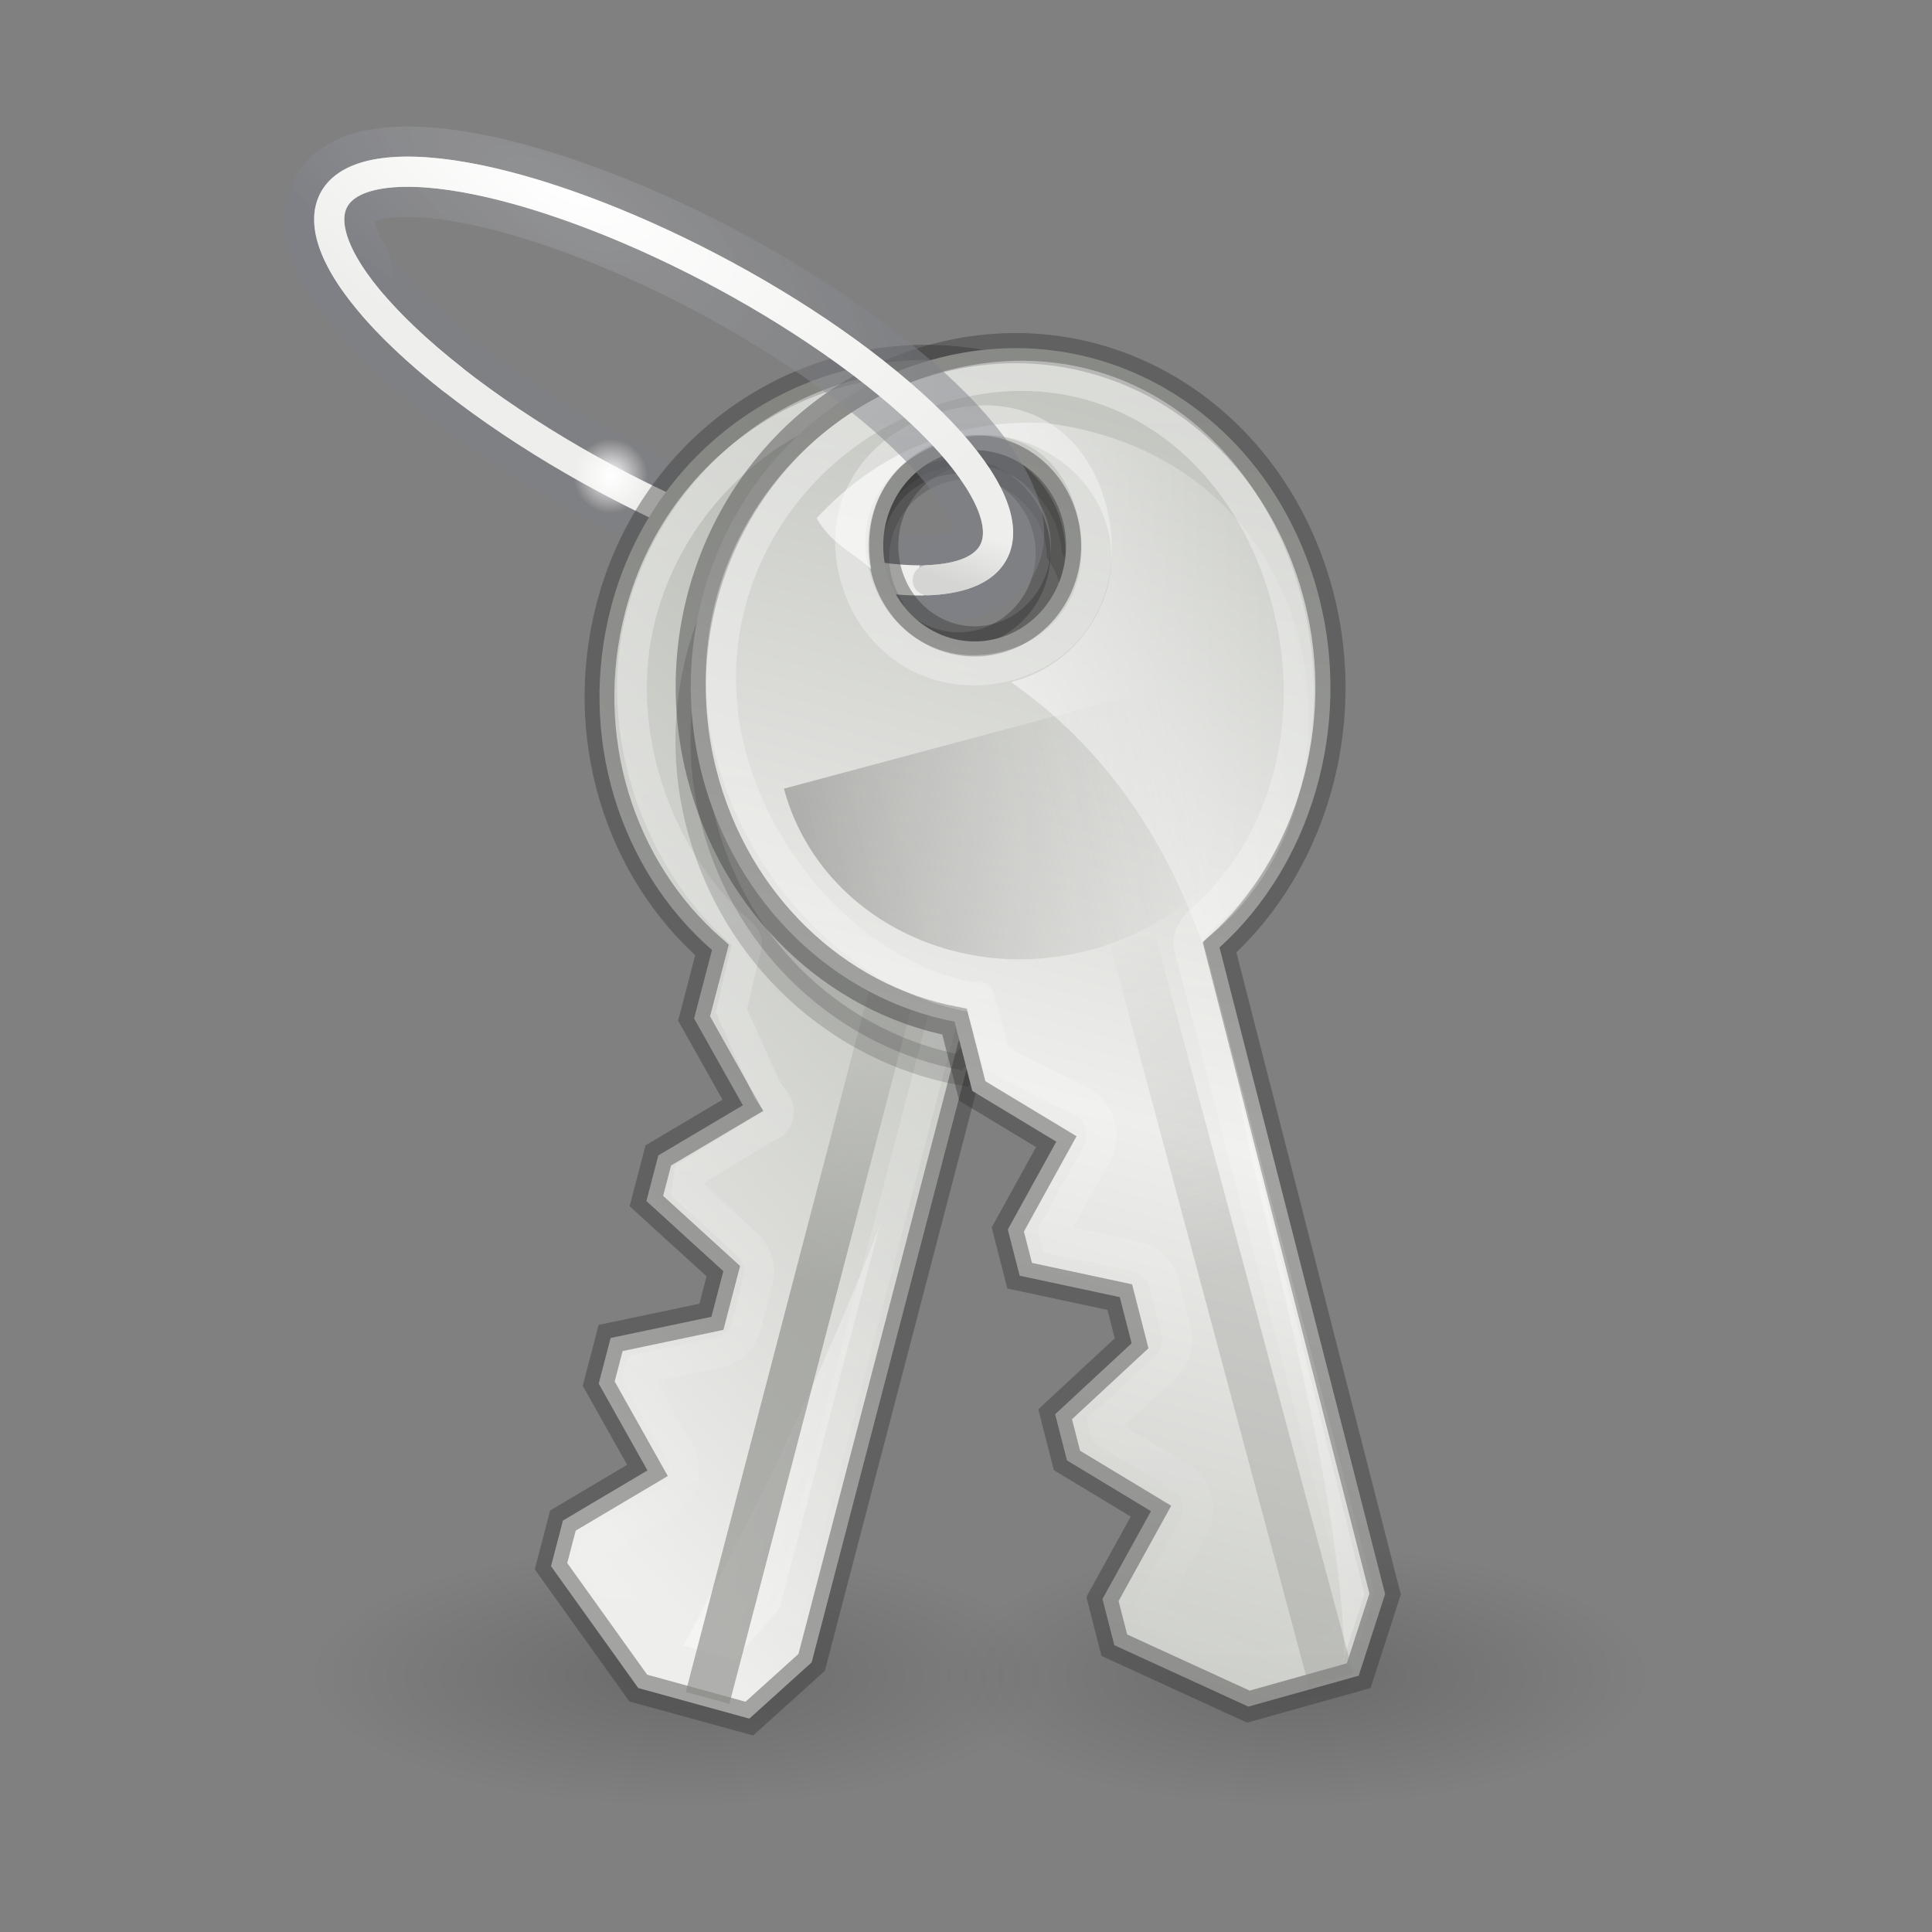 <?xml version="1.0" encoding="UTF-8" standalone="no"?>
<svg
   version="1.0"
   width="64"
   height="64"
   id="svg3328"
   sodipodi:docname="stock_keyring.svg"
   inkscape:version="1.2.2 (b0a8486541, 2022-12-01)"
   xmlns:inkscape="http://www.inkscape.org/namespaces/inkscape"
   xmlns:sodipodi="http://sodipodi.sourceforge.net/DTD/sodipodi-0.dtd"
   xmlns:xlink="http://www.w3.org/1999/xlink"
   xmlns="http://www.w3.org/2000/svg"
   xmlns:svg="http://www.w3.org/2000/svg"
   xmlns:rdf="http://www.w3.org/1999/02/22-rdf-syntax-ns#"
   xmlns:cc="http://creativecommons.org/ns#"
   xmlns:dc="http://purl.org/dc/elements/1.1/">
  <rect width="100%" height="100%" fill="#808080" stroke="none"/>
  <sodipodi:namedview
     id="namedview861"
     pagecolor="#ffffff"
     bordercolor="#000000"
     borderopacity="0.25"
     inkscape:showpageshadow="2"
     inkscape:pageopacity="0.0"
     inkscape:pagecheckerboard="0"
     inkscape:deskcolor="#d1d1d1"
     showgrid="false"
     inkscape:zoom="100.5"
     inkscape:cx="33.084577"
     inkscape:cy="34.636816"
     inkscape:window-width="1278"
     inkscape:window-height="1005"
     inkscape:window-x="731"
     inkscape:window-y="108"
     inkscape:window-maximized="0"
     inkscape:current-layer="svg3328" />
  <defs
     id="defs3330">
    <linearGradient
       id="linearGradient4968">
      <stop
         id="stop4964"
         style="stop-color:#abacae;stop-opacity:0.4;"
         offset="0" />
      <stop
         id="stop4966"
         style="stop-color:#7e8087;stop-opacity:0.5;"
         offset="1" />
    </linearGradient>
    <radialGradient
       cx="20"
       cy="46"
       r="8"
       fx="20"
       fy="46"
       id="radialGradient7612"
       xlink:href="#linearGradient7604"
       gradientUnits="userSpaceOnUse"
       gradientTransform="matrix(1.462,0,0,0.538,13.674,30.765)" />
    <linearGradient
       id="linearGradient7604">
      <stop
         id="stop7606"
         style="stop-color:#000000;stop-opacity:1"
         offset="0" />
      <stop
         id="stop7608"
         style="stop-color:#000000;stop-opacity:0"
         offset="1" />
    </linearGradient>
    <linearGradient
       id="linearGradient7557">
      <stop
         id="stop7559"
         style="stop-color:#eeeeec;stop-opacity:1"
         offset="0" />
      <stop
         id="stop7561"
         style="stop-color:#eeeeec;stop-opacity:1"
         offset="1" />
    </linearGradient>
    <linearGradient
       id="linearGradient7582">
      <stop
         id="stop7584"
         style="stop-color:#ffffff;stop-opacity:1"
         offset="0" />
      <stop
         id="stop7586"
         style="stop-color:#ffffff;stop-opacity:0"
         offset="1" />
    </linearGradient>
    <linearGradient
       x1="33.12"
       y1="20.5"
       x2="22.328"
       y2="20.5"
       id="linearGradient7433"
       xlink:href="#linearGradient4542"
       gradientUnits="userSpaceOnUse"
       gradientTransform="matrix(0.727,0,0,1,12.273,-34.844)" />
    <linearGradient
       x1="15.406"
       y1="37.344"
       x2="16.865"
       y2="24.25"
       id="linearGradient7431"
       xlink:href="#linearGradient2816"
       gradientUnits="userSpaceOnUse"
       gradientTransform="matrix(0,0.674,-0.676,0,37.102,14.816)" />
    <linearGradient
       x1="11.361"
       y1="17.1"
       x2="18.391"
       y2="44.239"
       id="linearGradient3326"
       xlink:href="#linearGradient3312"
       gradientUnits="userSpaceOnUse" />
    <linearGradient
       id="linearGradient6826">
      <stop
         id="stop6828"
         style="stop-color:#babdb6;stop-opacity:1"
         offset="0" />
      <stop
         id="stop6830"
         style="stop-color:#eeeeec;stop-opacity:1"
         offset="1" />
    </linearGradient>
    <linearGradient
       x1="13.819"
       y1="30.03"
       x2="36.228"
       y2="45.195"
       id="linearGradient7425"
       xlink:href="#linearGradient6826"
       gradientUnits="userSpaceOnUse"
       gradientTransform="matrix(0,0.674,-0.676,0,37.102,14.816)" />
    <linearGradient
       id="linearGradient6958">
      <stop
         id="stop6960"
         style="stop-color:#000000;stop-opacity:1"
         offset="0" />
      <stop
         id="stop6962"
         style="stop-color:#888a85;stop-opacity:0"
         offset="1" />
    </linearGradient>
    <linearGradient
       id="linearGradient3312">
      <stop
         id="stop3314"
         style="stop-color:#ffffff;stop-opacity:1"
         offset="0" />
      <stop
         id="stop3316"
         style="stop-color:#ffffff;stop-opacity:0"
         offset="1" />
    </linearGradient>
    <linearGradient
       id="linearGradient2816">
      <stop
         id="stop2818"
         style="stop-color:#ffffff;stop-opacity:1"
         offset="0" />
      <stop
         id="stop2820"
         style="stop-color:#ffffff;stop-opacity:0"
         offset="1" />
    </linearGradient>
    <linearGradient
       id="linearGradient4542">
      <stop
         id="stop4544"
         style="stop-color:#888a85;stop-opacity:1"
         offset="0" />
      <stop
         id="stop4546"
         style="stop-color:#888a85;stop-opacity:0"
         offset="1" />
    </linearGradient>
    <linearGradient
       id="linearGradient7491">
      <stop
         id="stop7493"
         style="stop-color:#eeeeec;stop-opacity:1"
         offset="0" />
      <stop
         id="stop7495"
         style="stop-color:#babdb6;stop-opacity:1"
         offset="1" />
    </linearGradient>
    <linearGradient
       id="linearGradient7549">
      <stop
         id="stop7551"
         style="stop-color:#ffffff;stop-opacity:1"
         offset="0" />
      <stop
         id="stop7553"
         style="stop-color:#eeeeec;stop-opacity:1"
         offset="1" />
    </linearGradient>
    <linearGradient
       id="linearGradient7567">
      <stop
         id="stop7569"
         style="stop-color:#000000;stop-opacity:1"
         offset="0" />
      <stop
         id="stop7571"
         style="stop-color:#000000;stop-opacity:0"
         offset="1" />
    </linearGradient>
    <linearGradient
       xlink:href="#linearGradient7567"
       id="linearGradient3062"
       gradientUnits="userSpaceOnUse"
       gradientTransform="matrix(1.391,-0.29,1.127,0.784,-16.813,11.888)"
       x1="20.723"
       y1="16.83"
       x2="22.697"
       y2="15.894" />
    <radialGradient
       xlink:href="#linearGradient7549"
       id="radialGradient3065"
       gradientUnits="userSpaceOnUse"
       gradientTransform="matrix(2.015,-0.447,2.649,2.277,-43.287,5.18)"
       cx="24.091"
       cy="5.053"
       fx="24.091"
       fy="5.053"
       r="4.492" />
    <radialGradient
       xlink:href="#linearGradient4968"
       id="radialGradient3071"
       gradientUnits="userSpaceOnUse"
       gradientTransform="matrix(-1.96,-0.235,-1.453,-1.766,72.826,21.758)"
       cx="23.681"
       cy="5.341"
       fx="23.681"
       fy="5.341"
       r="5.055" />
    <linearGradient
       xlink:href="#linearGradient4542"
       id="linearGradient3074"
       gradientUnits="userSpaceOnUse"
       gradientTransform="matrix(1.133,0,0,1.558,13.689,-60.093)"
       x1="33.12"
       y1="20.5"
       x2="22.328"
       y2="20.5" />
    <linearGradient
       xlink:href="#linearGradient2816"
       id="linearGradient3077"
       gradientUnits="userSpaceOnUse"
       gradientTransform="matrix(0.272,1.014,-1.017,0.273,66.011,0.585)"
       x1="15.406"
       y1="37.344"
       x2="16.865"
       y2="24.25" />
    <linearGradient
       xlink:href="#linearGradient3312"
       id="linearGradient3080"
       gradientUnits="userSpaceOnUse"
       x1="17.093"
       y1="17.621"
       x2="9.943"
       y2="44.305"
       gradientTransform="matrix(1.492,-0.415,0.4,1.549,4.376,-8.596)" />
    <linearGradient
       xlink:href="#linearGradient6958"
       id="linearGradient3083"
       gradientUnits="userSpaceOnUse"
       gradientTransform="matrix(0.252,0.94,-1.017,0.273,66.438,2.179)"
       x1="17"
       y1="45.248"
       x2="17"
       y2="30.759" />
    <linearGradient
       xlink:href="#linearGradient7491"
       id="linearGradient3086"
       gradientUnits="userSpaceOnUse"
       gradientTransform="matrix(0.264,1.031,-0.989,0.277,64.805,-0.356)"
       spreadMethod="reflect"
       x1="28.032"
       y1="32.947"
       x2="5.546"
       y2="20.012" />
    <radialGradient
       xlink:href="#linearGradient7582"
       id="radialGradient3096"
       gradientUnits="userSpaceOnUse"
       gradientTransform="matrix(1.358,0,0,1.358,5.079,12.969)"
       cx="11.156"
       cy="2.062"
       fx="11.156"
       fy="2.062"
       r="0.906" />
    <radialGradient
       xlink:href="#linearGradient7557"
       id="radialGradient3099"
       gradientUnits="userSpaceOnUse"
       gradientTransform="matrix(1.231,0,0,0.777,1.674,6.238)"
       cx="17.813"
       cy="14.729"
       fx="17.813"
       fy="14.729"
       r="9.5" />
    <radialGradient
       xlink:href="#linearGradient7604"
       id="radialGradient3103"
       gradientUnits="userSpaceOnUse"
       gradientTransform="matrix(1.538,0,0,0.538,-8.173,30.765)"
       cx="20"
       cy="46"
       fx="20"
       fy="46"
       r="8" />
  </defs>
  <path
     style="opacity:0.163;fill:url(#radialGradient7612);fill-opacity:1;fill-rule:evenodd;stroke:none;stroke-width:1;marker:none;visibility:visible;display:inline;overflow:visible;enable-background:accumulate"
     id="path7600"
     d="m 54.597,55.535 a 11.692,4.308 0 0 1 -23.385,0 11.692,4.308 0 1 1 23.385,0 z" />
  <path
     style="opacity:0.163;fill:url(#radialGradient3103);fill-opacity:1;fill-rule:evenodd;stroke:none;stroke-width:1;marker:none;visibility:visible;display:inline;overflow:visible;enable-background:accumulate"
     id="path7602"
     d="m 34.905,55.535 a 12.308,4.308 0 0 1 -24.616,0 12.308,4.308 0 1 1 24.616,0 z" />
  <path
     style="fill:none;stroke:#7e8087;stroke-width:3;stroke-linecap:round;stroke-linejoin:miter;stroke-miterlimit:4;stroke-opacity:0.5;stroke-dashoffset:0.7;stroke-dasharray:none"
     id="use6159"
     d="M 31.558,19.125 C 28.486,19.766 21.703,17.299 16.416,13.619 11.13,9.938 9.333,6.43 12.405,5.789" />
  <path
     style="fill:none;stroke:url(#radialGradient3099);stroke-width:1;stroke-linecap:round;stroke-linejoin:miter;stroke-miterlimit:4;stroke-opacity:1;stroke-dashoffset:0.7"
     id="use6161"
     d="m 27.547,11.295 c 5.286,3.681 7.084,7.188 4.012,7.83 -3.072,0.641 -9.856,-1.825 -15.142,-5.506 -5.286,-3.681 -7.084,-7.188 -4.012,-7.83 3.072,-0.641 9.856,1.825 15.142,5.506 z" />
  <path
     style="fill:url(#radialGradient3096);fill-opacity:1;fill-rule:evenodd;stroke:none;stroke-width:1;marker:none;visibility:visible;display:inline;overflow:visible;enable-background:accumulate"
     id="use6173"
     d="m 21.462,15.77 a 1.231,1.231 0 0 1 -2.462,0 1.231,1.231 0 1 1 2.462,0 z" />
  <g
     id="g7413"
     transform="matrix(1.472,0.405,-0.395,1.512,20.209,-18.079)">
    <path
       style="fill:url(#linearGradient7425);fill-opacity:1;fill-rule:evenodd;stroke:#333333;stroke-width:0.647;stroke-linecap:round;stroke-linejoin:miter;stroke-miterlimit:4;stroke-opacity:0.4;stroke-dasharray:none"
       id="path7415"
       d="m 13.438,16.5 c -3.919,-1e-6 -7.094,3.158 -7.094,7.062 2e-7,2.818 1.605,5.301 4,6.438 l 0,1.5 1.5,1.5 -1.5,1.5 0,1 2,1 0,1 -2,1 0,1 1.5,1.5 -1.5,1.5 0,1 2.5,2 2.5,0 1,-1.5 0,-14 c 2.372,-1.145 4,-3.699 4,-6.5 0,-3.905 -2.987,-7 -6.906,-7 z m -0.094,2 c 1.104,0 2,0.896 2,2 0,1.104 -0.896,2 -2,2 -1.104,0 -2,-0.896 -2,-2 0,-1.104 0.896,-2 2,-2 z" />
    <path
       style="opacity:0.4;fill:none;stroke:url(#linearGradient3326);stroke-width:0.647;stroke-linecap:round;stroke-linejoin:miter;stroke-miterlimit:4;stroke-opacity:1;stroke-dasharray:none"
       id="path7419"
       d="m 13.37,17.03 c -3.502,-1e-6 -6.35,3.043 -6.35,6.527 2e-7,2.523 1.694,4.911 3.815,5.918 0.264,0.128 0.213,0.218 0.218,0.511 l 0.032,1.148 1.178,1.41 c 0.154,0.147 0.385,0.244 0.385,0.457 0,0.213 -0.129,0.259 -0.283,0.406 l -1.273,1.313 0.034,0.313 1.562,0.781 c 0.264,0.128 0.433,0.394 0.438,0.688 l 0,1 c -0.004,0.293 -0.174,0.559 -0.438,0.688 l -1.562,0.781 0,0.188 1.281,1.281 c 0.154,0.147 0.241,0.35 0.241,0.562 0,0.213 -0.087,0.416 -0.241,0.562 l -1.281,1.281 0,0.281 2,1.594 1.781,0 0.656,-0.969 0,-13.75 c 0.004,-0.293 0.174,-0.559 0.438,-0.688 2.091,-1.009 3.562,-3.312 3.562,-5.812 0,-3.509 -2.682,-6.47 -6.192,-6.47 z m -0.026,0.689 c 1.524,0 2.781,1.257 2.781,2.781 0,1.524 -1.257,2.781 -2.781,2.781 -1.524,0 -2.781,-1.257 -2.781,-2.781 0,-1.524 1.257,-2.781 2.781,-2.781 z" />
    <path
       style="opacity:0.6;fill:url(#linearGradient7431);fill-opacity:1;fill-rule:evenodd;stroke:none"
       id="path7421"
       d="m 13.406,17.625 c -0.219,0.004 -0.467,0.034 -0.688,0.062 -0.933,0.12 -1.776,0.46 -2.531,0.938 0.174,0.635 0.425,1.158 0.719,1.625 0.126,-1.319 1.242,-2.344 2.594,-2.344 1.436,0 2.594,1.158 2.594,2.594 0,1.436 -1.158,2.594 -2.594,2.594 -0.077,0 -0.147,-0.021 -0.219,-0.031 1.059,1.27 2.022,2.944 2.281,6.094 2.266,-0.909 3.875,-2.926 3.875,-5.594 -0.086,-2.602 -1.541,-4.611 -4,-5.625 -0.68,-0.225 -1.364,-0.326 -2.031,-0.312 z M 15.375,34.688 c -0.279,2.586 -0.855,5.742 -1.812,9.688 l 1.156,0 0.656,-1.312 0,-8.375 z" />
    <rect
       style="opacity:0.615;fill:url(#linearGradient7433);fill-opacity:1;fill-rule:evenodd;stroke:none"
       id="rect7423"
       transform="matrix(0,1,-1,0,0,0)"
       y="-14.844"
       x="29"
       height="0.981"
       width="16.312" />
  </g>
  <path
     style="opacity:0.15;fill:#000000;fill-opacity:1;fill-rule:evenodd;stroke:#000000;stroke-width:1;stroke-linecap:round;stroke-linejoin:miter;stroke-miterlimit:4;stroke-dasharray:none;stroke-opacity:1"
     id="path7441"
     d="m 33.289,13.534 c -0.724,0.045 -1.455,0.149 -2.192,0.346 -5.896,1.58 -9.42,7.625 -7.846,13.5 1.136,4.24 4.553,7.332 8.616,8.077 0,0 0.722,-0.817 0.885,-1.462 4.031,-0.767 7.525,-3.939 8.654,-8.154 1.253,-4.676 -0.547,-9.339 -4.308,-11.846 -1.207,-0.376 -2.485,-0.544 -3.808,-0.462 z m -1.038,1.846 c 0.207,0.012 0.408,0.06 0.615,0.115 1.324,0.355 2.224,1.512 2.308,2.808 0.159,0.255 0.303,0.541 0.385,0.846 0.445,1.661 -0.531,3.363 -2.192,3.808 -1.661,0.445 -3.363,-0.531 -3.808,-2.192 -0.052,-0.195 -0.101,-0.383 -0.115,-0.577 -0.006,-0.009 0.006,-0.029 0,-0.038 -0.443,-0.708 -0.618,-1.592 -0.385,-2.462 0.389,-1.453 1.746,-2.394 3.192,-2.308 z"
     sodipodi:nodetypes="sssccscssccsssccsss" />
  <path
     style="fill:url(#linearGradient3086);fill-opacity:1;fill-rule:evenodd;stroke:#333333;stroke-width:1;stroke-linecap:round;stroke-linejoin:miter;stroke-miterlimit:4;stroke-opacity:0.4;stroke-dasharray:none"
     id="path6767"
     d="m 30.855,11.922 c -5.731,1.606 -9.137,7.739 -7.607,13.713 1.104,4.312 4.424,7.452 8.373,8.209 l 0.588,2.295 2.782,1.68 -1.606,2.91 0.392,1.53 3.317,0.71 0.392,1.53 -2.533,2.35 0.392,1.53 2.782,1.68 -1.606,2.91 0.392,1.53 4.44,2.035 3.656,-1.025 0.875,-2.705 -5.486,-21.419 C 43.417,28.659 44.797,24.086 43.699,19.8 42.169,13.826 36.587,10.315 30.855,11.922 z m 0.647,3.098 c 1.615,-0.453 3.276,0.551 3.709,2.24 0.433,1.689 -0.527,3.427 -2.141,3.88 -1.615,0.453 -3.276,-0.551 -3.709,-2.24 -0.433,-1.689 0.527,-3.427 2.141,-3.88 z" />
  <path
     style="opacity:0.3;fill:url(#linearGradient3083);fill-opacity:1;fill-rule:evenodd;stroke:none"
     id="path6769"
     d="m 42.247,21.764 -16.277,4.361 c 1.113,4.153 5.662,6.546 10.154,5.342 4.492,-1.204 7.235,-5.551 6.123,-9.704 z" />
  <path
     style="opacity:0.4;fill:none;stroke:url(#linearGradient3080);stroke-width:1;stroke-linecap:round;stroke-linejoin:miter;stroke-miterlimit:4;stroke-opacity:1;stroke-dasharray:none"
     id="path6771"
     d="M 31.341,12.8 C 26.115,14.254 22.807,19.557 24.2,24.955 25.209,28.864 28.479,32.321 32.048,33 32.493,33.089 32.376,32.815 32.5,33.268 l 0.5,1.792 2.862,1.453 c 0.288,0.163 0.5,0.442 0.585,0.771 0.085,0.329 0.036,0.681 -0.135,0.972 l -1.4,2.517 0.075,0.291 2.644,0.562 c 0.445,0.089 0.804,0.431 0.928,0.884 l 0.4,1.549 c 0.111,0.456 -0.035,0.939 -0.378,1.247 l -2.019,1.859 0.075,0.291 2.425,1.453 c 0.288,0.163 0.5,0.442 0.585,0.771 0.085,0.329 0.036,0.681 -0.135,0.972 l -1.4,2.517 0.112,0.436 3.622,1.639 2.658,-0.74 L 45,52.73 39.4,31.426 C 39.289,30.97 39.561,30.672 39.904,30.364 42.621,27.932 43.65,23.875 42.65,20 41.247,14.564 36.579,11.343 31.341,12.8 z m 0.035,1.308 c 2.275,-0.633 4.179,0.423 4.788,2.784 0.61,2.362 -0.469,4.52 -2.744,5.153 -2.275,0.633 -4.503,-0.649 -5.112,-3.011 -0.61,-2.362 0.793,-4.293 3.068,-4.926 z" />
  <path
     style="opacity:0.6;fill:url(#linearGradient3077);fill-opacity:1;fill-rule:evenodd;stroke:none"
     id="path6832"
     d="m 31.491,14.365 c -0.327,0.095 -0.688,0.239 -1.009,0.371 -1.355,0.556 -2.486,1.408 -3.431,2.431 0.517,0.885 1.178,1.104 1.808,1.688 -0.342,-2.036 0.636,-3.775 2.67,-4.32 2.161,-0.579 4.585,0.804 5.164,2.965 0.579,2.161 -0.912,4.477 -3.073,5.056 -0.116,0.031 -0.014,0.027 -0.126,0.041 2.106,1.484 4.661,3.974 6.321,8.608 3.043,-2.281 4.219,-6.324 3.144,-10.338 -1.178,-3.88 -4.178,-6.317 -8.286,-6.851 -1.114,-0.065 -2.183,0.06 -3.182,0.349 z M 41,36 c 0.622,4.003 3.393,12.664 3.542,18.986 L 44.5,55 45.2,52.8 z" />
  <rect
     style="opacity:0.3;fill:url(#linearGradient3074);fill-opacity:1;fill-rule:evenodd;stroke:none"
     id="rect6776"
     transform="matrix(0.259,0.966,-0.966,0.259,0,0)"
     y="-28.939"
     x="39.745"
     height="1.529"
     width="25.408" />
  <path
     style="fill:none;stroke:url(#radialGradient3071);stroke-width:3;stroke-linecap:round;stroke-linejoin:miter;stroke-miterlimit:4;stroke-opacity:1;stroke-dashoffset:0.7;stroke-dasharray:none"
     id="use6163"
     d="m 11.488,8.942 c -1.957,-3.193 1.156,-4.209 6.948,-2.269 5.793,1.94 12.082,6.106 14.039,9.299 0.971,1.584 0.792,2.601 -0.537,3.051" />
  <path
     style="fill:none;stroke:url(#radialGradient3065);stroke-width:1;stroke-linecap:round;stroke-linejoin:miter;stroke-miterlimit:4;stroke-opacity:1;stroke-dashoffset:0.7"
     id="use6167"
     d="M 14.982,12.558 C 10.243,8.822 9.533,5.745 13.396,5.689 17.26,5.634 24.242,8.62 28.981,12.356 c 4.667,3.679 5.443,6.721 1.751,6.864" />
  <path
     style="opacity:0.104;fill:none;stroke:url(#linearGradient3062);stroke-width:1;stroke-linecap:round;stroke-linejoin:miter;stroke-miterlimit:4;stroke-opacity:1;stroke-dashoffset:0.7"
     id="use6169"
     d="m 28.98,12.355 c 4.667,3.679 5.444,6.722 1.752,6.865" />
  <rect
     width="25.534"
     height="0.781"
     x="39.745"
     y="-28.939"
     transform="matrix(0.259,0.966,-0.966,0.259,0,0)"
     id="rect3838"
     style="opacity:0.615;fill:url(#linearGradient3074);fill-opacity:1;fill-rule:evenodd;stroke:none" />
</svg>
